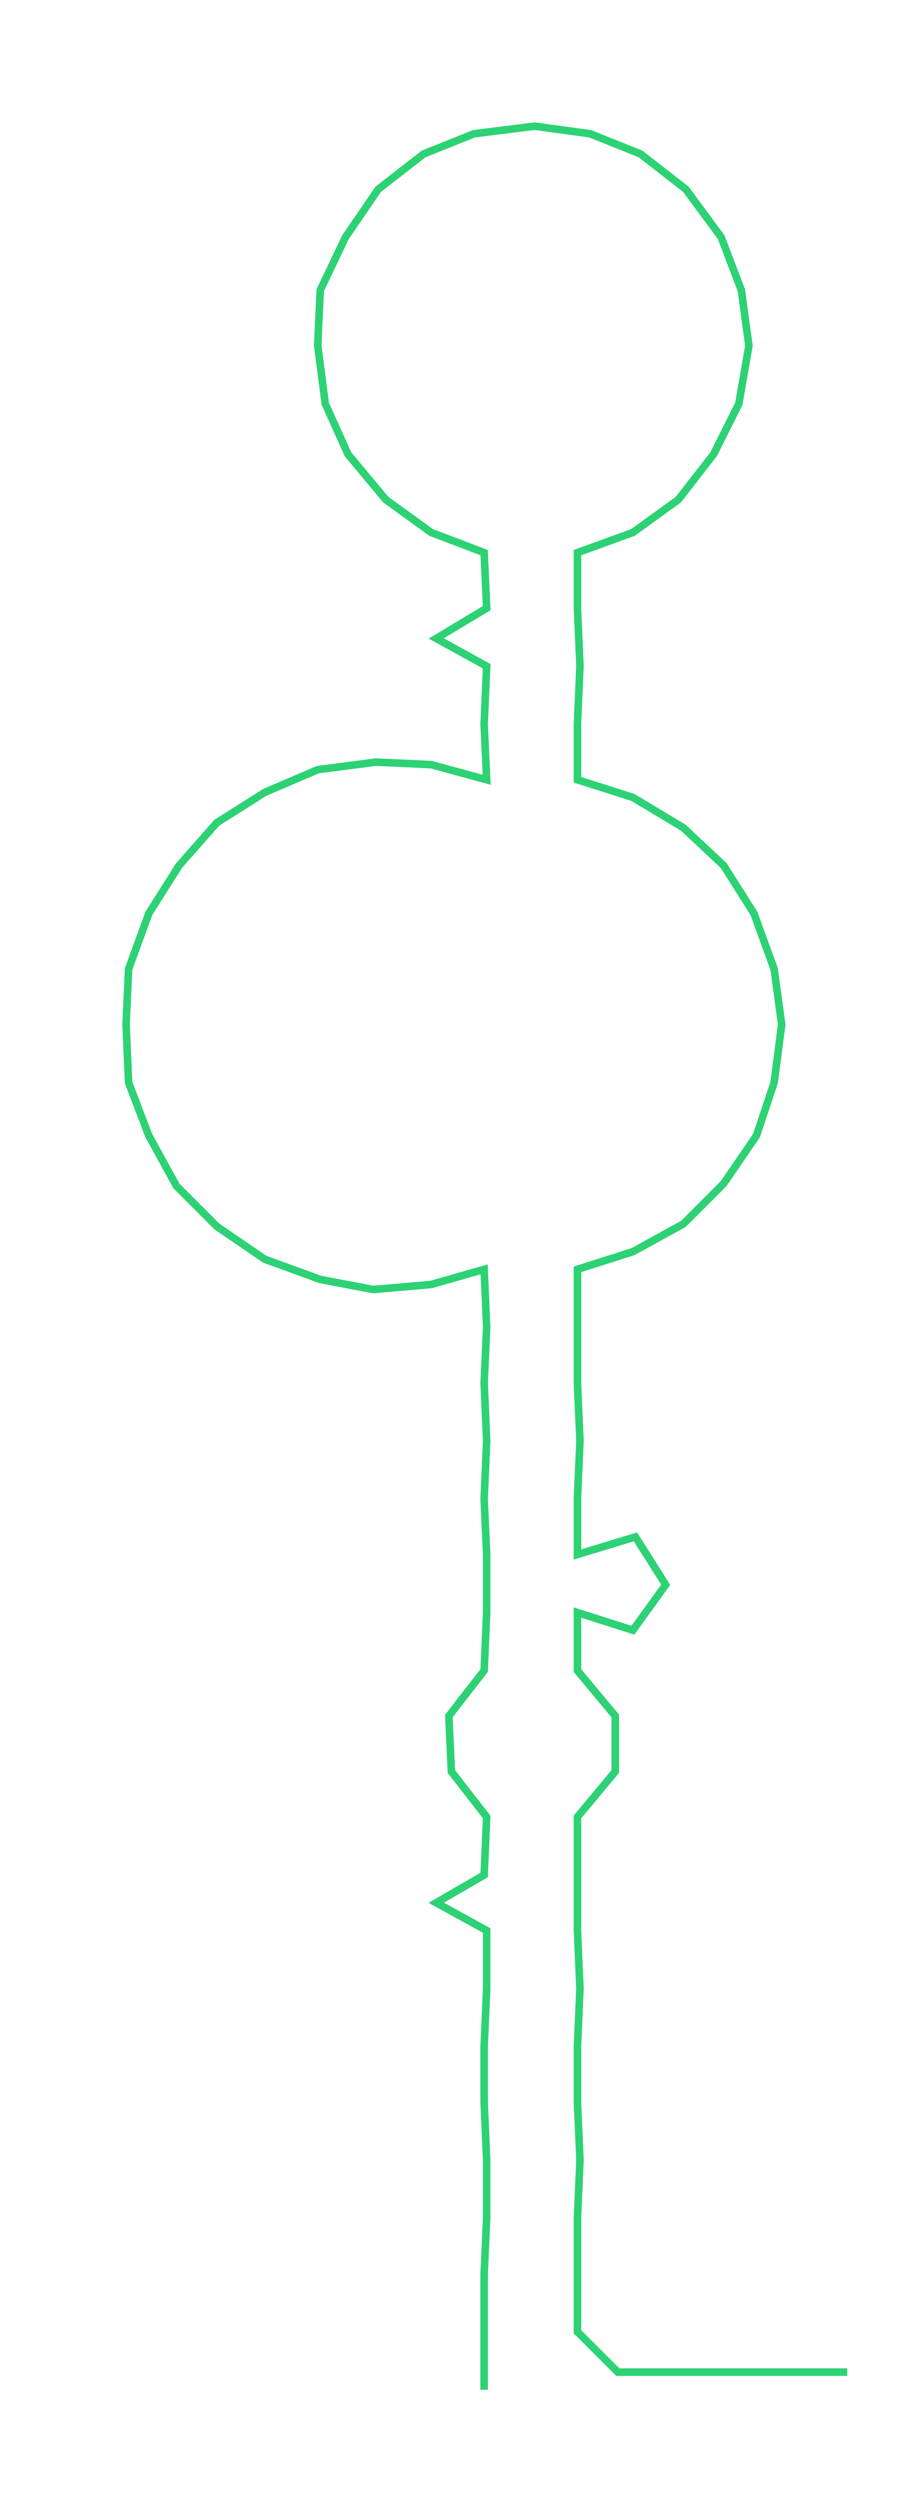 <ns0:svg xmlns:ns0="http://www.w3.org/2000/svg" width="110.248px" height="300px" viewBox="0 0 364.056 990.647"><ns0:path style="stroke:#2dd274;stroke-width:3px;fill:none;" d="M192 947 L192 947 L192 924 L192 901 L193 879 L193 856 L192 833 L192 811 L193 788 L193 765 L173 754 L192 743 L193 720 L179 702 L178 680 L192 662 L193 639 L193 616 L192 594 L193 571 L192 548 L193 526 L192 503 L171 509 L148 511 L127 507 L105 499 L86 486 L70 470 L59 450 L51 429 L50 406 L51 384 L59 362 L71 343 L86 326 L105 314 L126 305 L149 302 L171 303 L193 309 L192 287 L193 264 L173 253 L193 241 L192 219 L171 211 L153 198 L138 180 L129 160 L126 137 L127 115 L137 94 L150 75 L168 61 L188 53 L212 50 L234 53 L254 61 L272 75 L286 94 L294 115 L297 137 L293 160 L283 180 L269 198 L251 211 L229 219 L229 241 L230 264 L229 287 L229 309 L251 316 L271 328 L287 343 L299 362 L307 384 L310 406 L307 429 L300 450 L287 469 L271 485 L251 496 L229 503 L229 526 L229 548 L230 571 L229 594 L229 616 L252 609 L264 628 L251 646 L229 639 L229 662 L244 680 L244 702 L229 720 L229 743 L229 765 L230 788 L229 811 L229 833 L230 856 L229 879 L229 901 L229 924 L245 940 L268 940 L291 940 L314 940 L336 940" /></ns0:svg>